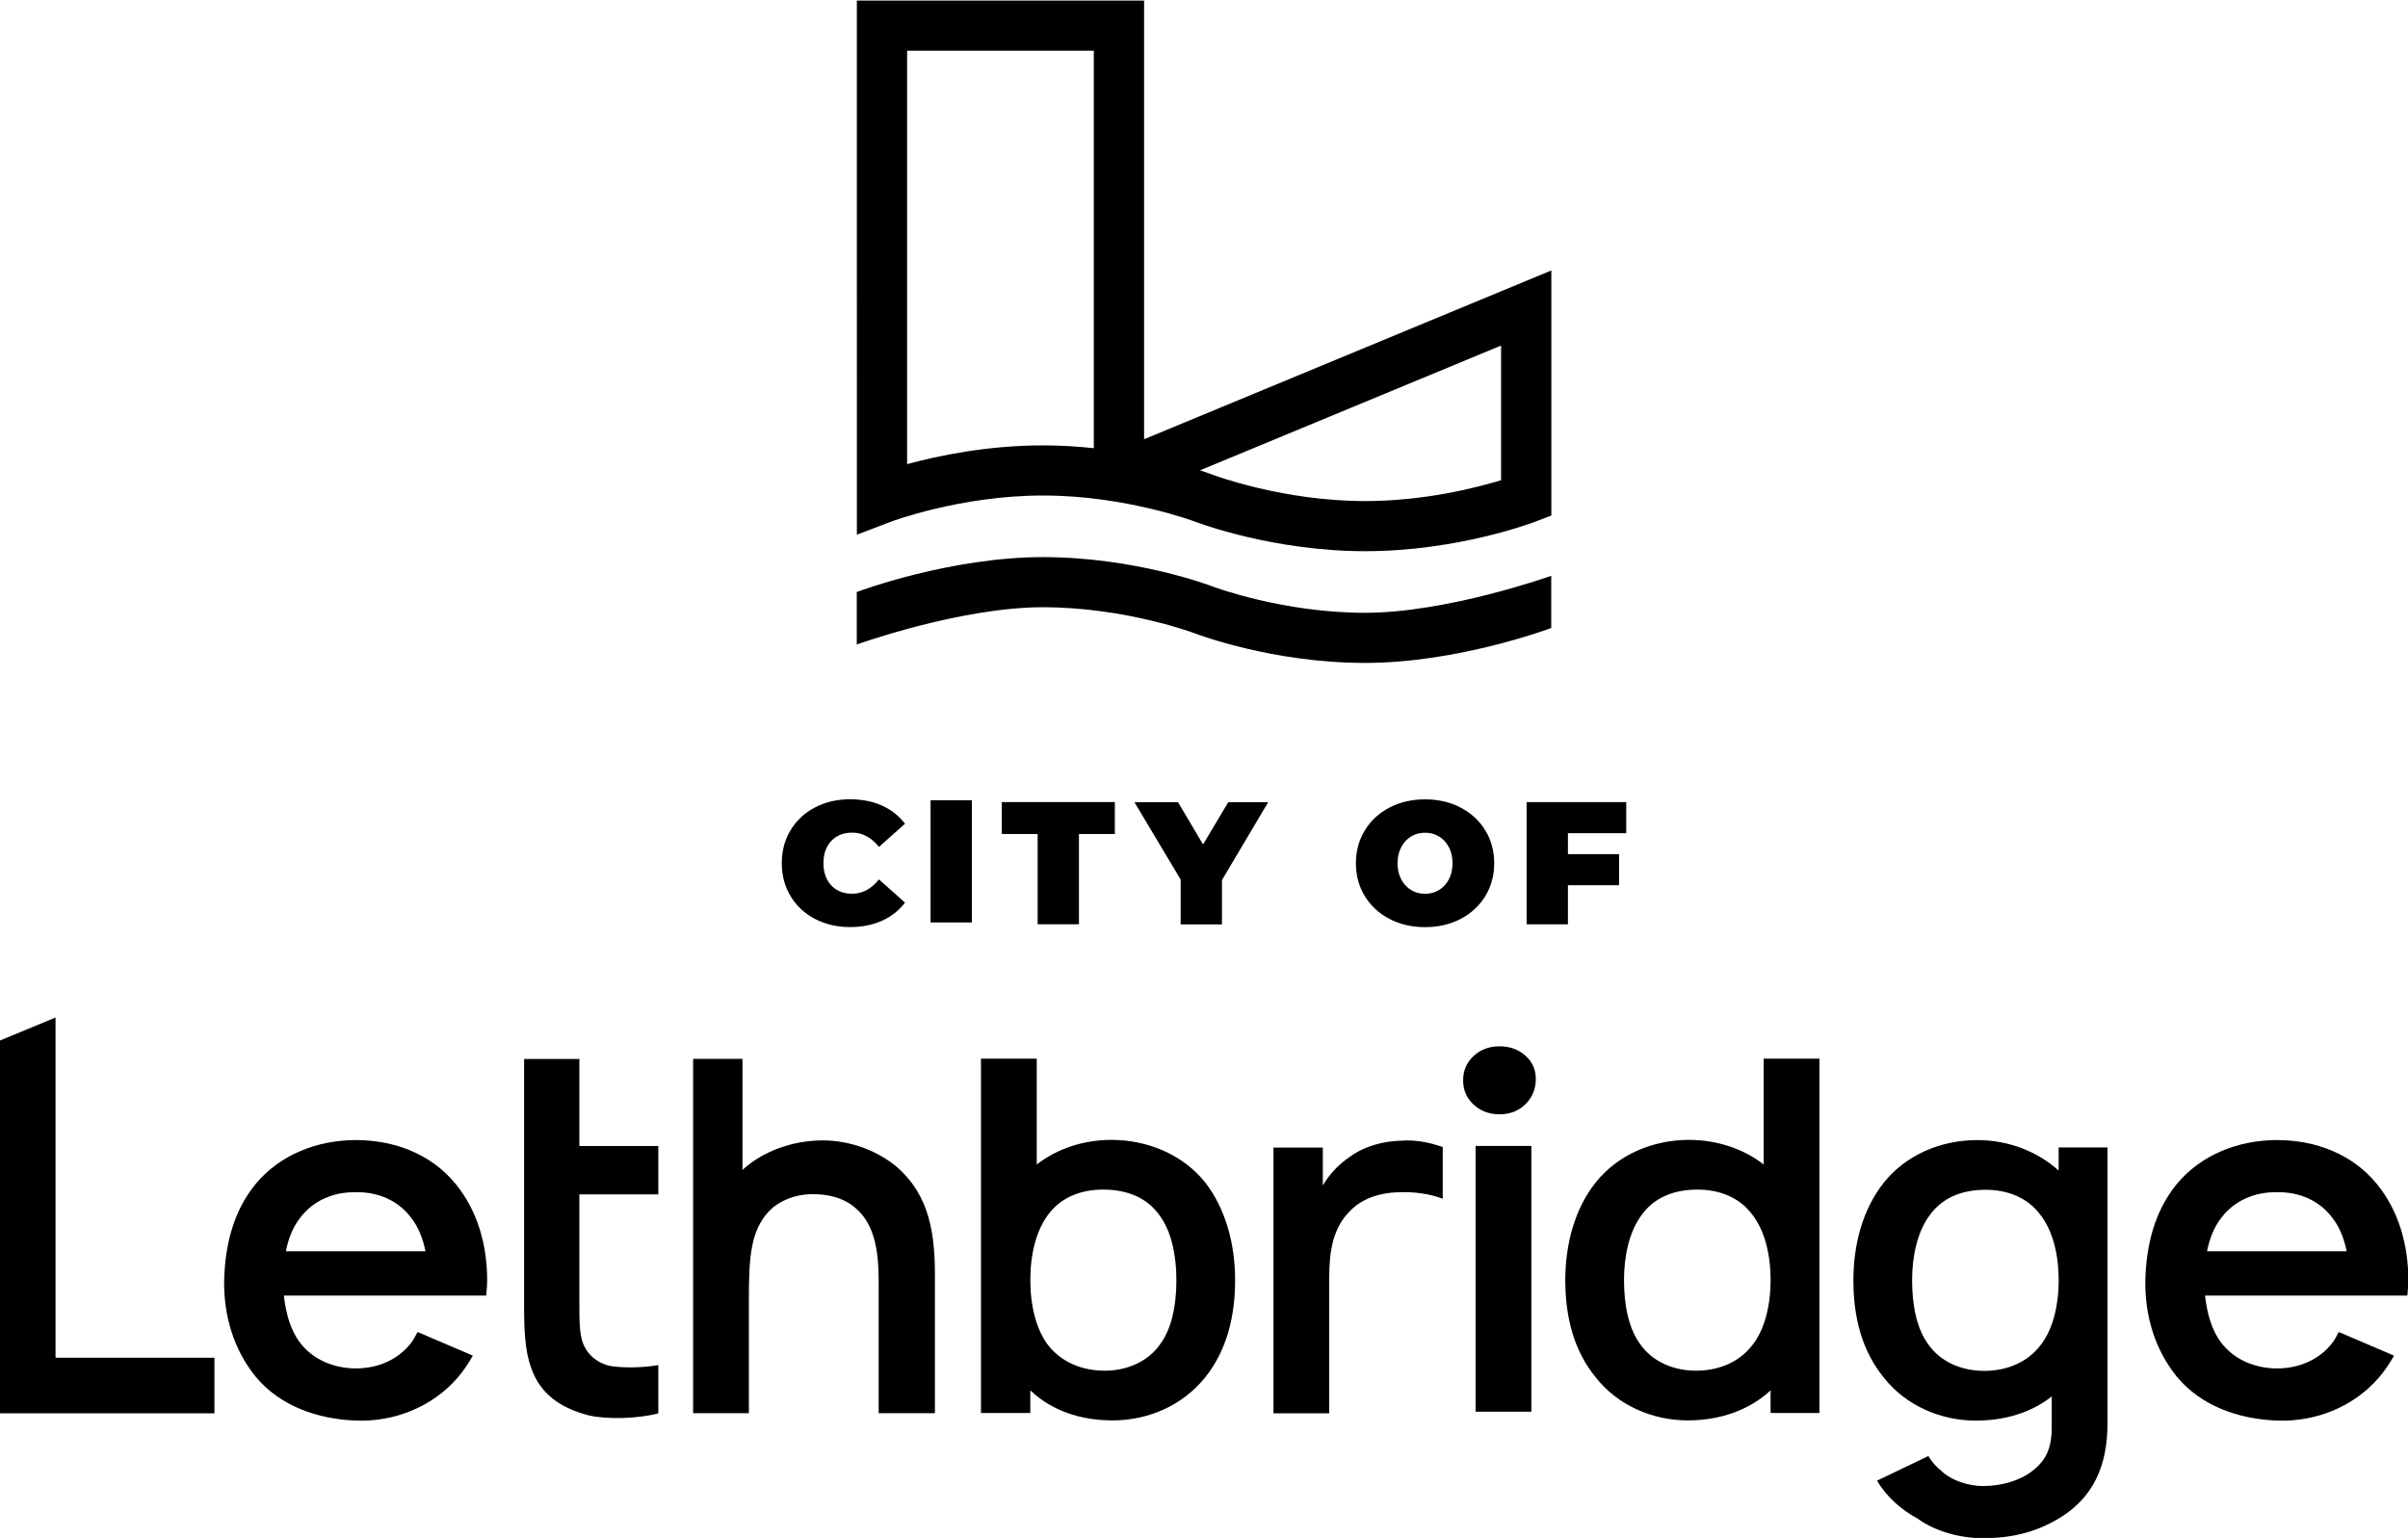 <?xml version="1.0" encoding="UTF-8" standalone="no"?>
<!DOCTYPE svg PUBLIC "-//W3C//DTD SVG 1.1//EN" "http://www.w3.org/Graphics/SVG/1.1/DTD/svg11.dtd">
<svg width="100%" height="100%" viewBox="0 0 526 336" version="1.1" xmlns="http://www.w3.org/2000/svg" xmlns:xlink="http://www.w3.org/1999/xlink" xml:space="preserve" xmlns:serif="http://www.serif.com/" style="fill-rule:evenodd;clip-rule:evenodd;stroke-linejoin:round;stroke-miterlimit:2;">
    <g transform="matrix(3.78,0,0,3.78,265.831,-444.393)">
        <g transform="matrix(0.395,0,0,0.394,-23.226,164.229)">
            <path d="M0,16.365C1.52,17.158 3.228,17.556 5.123,17.556C6.863,17.556 8.417,17.248 9.783,16.634C11.149,16.019 12.276,15.132 13.164,13.97L9.348,10.564C8.237,11.965 6.932,12.664 5.43,12.664C4.167,12.664 3.15,12.259 2.382,11.448C1.614,10.636 1.23,9.549 1.23,8.182C1.23,6.817 1.614,5.728 2.382,4.917C3.15,4.106 4.167,3.701 5.43,3.701C6.932,3.701 8.237,4.401 9.348,5.801L13.164,2.394C12.276,1.234 11.149,0.345 9.783,-0.269C8.417,-0.884 6.863,-1.191 5.123,-1.191C3.228,-1.191 1.52,-0.795 0,0C-1.52,0.794 -2.71,1.904 -3.572,3.329C-4.434,4.755 -4.865,6.372 -4.865,8.182C-4.865,9.992 -4.434,11.61 -3.572,13.035C-2.71,14.461 -1.52,15.571 0,16.365" style="fill-rule:nonzero;"/>
        </g>
        <g transform="matrix(-0.395,0,0,0.394,178.619,60.911)">
            <rect x="488.056" y="261.177" width="6.043" height="17.927"/>
        </g>
        <g transform="matrix(0.395,0,0,0.394,-10.362,163.921)">
            <path d="M0,17.927L6.044,17.927L6.044,4.686L11.293,4.686L11.293,0L-5.25,0L-5.25,4.686L0,4.686L0,17.927Z" style="fill-rule:nonzero;"/>
        </g>
        <g transform="matrix(0.395,0,0,0.394,0.653,170.992)">
            <path d="M0,-17.927L-3.687,-11.729L-7.35,-17.927L-13.726,-17.927L-6.966,-6.582L-6.966,0L-0.921,0L-0.921,-6.505L5.839,-17.927L0,-17.927Z" style="fill-rule:nonzero;"/>
        </g>
        <g transform="matrix(0.395,0,0,0.394,10.649,168.391)">
            <path d="M0,-4.739C0.359,-5.413 0.842,-5.933 1.448,-6.301C2.054,-6.668 2.732,-6.851 3.484,-6.851C4.234,-6.851 4.914,-6.668 5.52,-6.301C6.125,-5.933 6.609,-5.413 6.966,-4.739C7.325,-4.064 7.504,-3.275 7.504,-2.37C7.504,-1.465 7.325,-0.676 6.966,-0.001C6.609,0.674 6.125,1.195 5.52,1.561C4.914,1.928 4.234,2.112 3.484,2.112C2.732,2.112 2.054,1.928 1.448,1.561C0.842,1.195 0.359,0.674 0,-0.001C-0.357,-0.676 -0.537,-1.465 -0.537,-2.37C-0.537,-3.275 -0.357,-4.064 0,-4.739M-1.715,5.8C-0.179,6.602 1.554,7.004 3.484,7.004C5.413,7.004 7.146,6.602 8.683,5.8C10.219,4.997 11.422,3.883 12.293,2.457C13.165,1.032 13.6,-0.577 13.6,-2.37C13.6,-4.163 13.165,-5.772 12.293,-7.197C11.422,-8.623 10.219,-9.737 8.683,-10.54C7.146,-11.343 5.413,-11.743 3.484,-11.743C1.554,-11.743 -0.179,-11.343 -1.715,-10.54C-3.253,-9.737 -4.456,-8.623 -5.327,-7.197C-6.197,-5.772 -6.632,-4.163 -6.632,-2.37C-6.632,-0.577 -6.197,1.032 -5.327,2.457C-4.456,3.883 -3.253,4.997 -1.715,5.8" style="fill-rule:nonzero;"/>
        </g>
        <g transform="matrix(0.395,0,0,0.394,20.282,166.184)">
            <path d="M0,6.453L7.478,6.453L7.478,1.894L0,1.894L0,-1.179L8.528,-1.179L8.528,-5.737L-6.043,-5.737L-6.043,12.19L0,12.19L0,6.453Z" style="fill-rule:nonzero;"/>
        </g>
        <g transform="matrix(0.395,0,0,0.394,-7.116,134.314)">
            <path d="M0,-35.076L0,23.233C-2.349,22.983 -4.836,22.821 -7.428,22.821C-15.56,22.821 -22.773,24.335 -27.315,25.573L-27.315,-35.076L0,-35.076ZM59.582,8.178L59.582,27.932C55.895,29.055 48.293,30.991 39.696,30.991C27.644,30.991 17.55,27.187 17.453,27.151C17.346,27.11 16.671,26.853 15.53,26.484L59.582,8.178ZM7.353,21.92L7.353,-42.428L-34.667,-42.428L-34.667,-4.085L-34.663,35.92L-29.675,34.015C-29.575,33.977 -19.48,30.174 -7.428,30.174C4.623,30.174 14.717,33.977 14.814,34.014C15.273,34.189 26.227,38.343 39.696,38.343C53.166,38.343 64.118,34.189 64.578,34.014L66.935,33.107L66.935,-2.84L7.353,21.92Z" style="fill-rule:nonzero;"/>
        </g>
        <g transform="matrix(0.395,0,0,0.394,-0.228,154.173)">
            <path d="M0,-6.863C-0.459,-7.039 -11.413,-11.192 -24.881,-11.192C-38.351,-11.192 -51.661,-6.248 -52.12,-6.071L-52.116,1.626C-52.016,1.587 -36.934,-3.84 -24.881,-3.84C-12.83,-3.84 -2.736,-0.037 -2.639,0C-2.18,0.176 8.773,4.329 22.243,4.329C35.712,4.329 49.021,-0.62 49.481,-0.797L49.481,-8.449C49.381,-8.41 34.294,-3.023 22.243,-3.023C10.191,-3.023 0.097,-6.826 0,-6.863" style="fill-rule:nonzero;"/>
        </g>
        <g transform="matrix(0.395,0,0,0.394,-67.116,199.249)">
            <path d="M0,-58.063L-8.157,-54.673L-8.157,0L23.247,0L23.247,-8.158L0,-8.158L0,-58.063Z" style="fill-rule:nonzero;"/>
        </g>
        <g transform="matrix(0.395,0,0,0.394,-53.808,193.326)">
            <path d="M0,-8.734C0.361,-10.539 1.011,-12.273 2.094,-13.644C3.971,-16.171 7.003,-17.47 10.251,-17.398C13.5,-17.47 16.46,-16.171 18.337,-13.644C19.42,-12.273 20.069,-10.539 20.431,-8.734L0,-8.734ZM10.251,-25.05C4.548,-25.05 -0.866,-22.884 -4.404,-18.625C-7.652,-14.654 -8.879,-9.745 -9.024,-4.475C-9.096,0.579 -7.725,5.56 -4.404,9.675C-0.866,13.934 4.548,15.883 10.251,16.099C15.882,16.316 21.441,14.078 25.123,9.819C25.99,8.808 26.711,7.725 27.361,6.571L19.276,3.104C18.987,3.611 18.771,4.115 18.337,4.693C16.46,7.147 13.5,8.447 10.251,8.447C7.003,8.447 3.971,7.147 2.094,4.693C0.649,2.816 0,0.288 -0.289,-2.237L29.31,-2.237C29.382,-2.96 29.455,-3.754 29.455,-4.475C29.455,-9.601 28.083,-14.654 24.834,-18.625C21.297,-22.956 15.955,-25.05 10.251,-25.05" style="fill-rule:nonzero;"/>
        </g>
        <g transform="matrix(0.395,0,0,0.394,-36.845,199.618)">
            <path d="M0,-52.917L-8.085,-52.917L-8.085,-16.605C-8.085,-12.562 -7.941,-9.096 -6.425,-6.136C-4.909,-3.248 -2.238,-1.588 1.3,-0.65C4.043,0 8.663,-0.144 11.551,-0.938L11.551,-8.013C9.458,-7.653 7.075,-7.581 5.125,-7.797C3.465,-7.941 1.805,-8.879 0.938,-10.395C0,-11.84 0,-14.005 0,-17.109L0,-33.054L11.551,-33.054L11.551,-40.146L0,-40.146L0,-52.917Z" style="fill-rule:nonzero;"/>
        </g>
        <g transform="matrix(0.395,0,0,0.394,-18.523,193.012)">
            <path d="M0,-20.357C-3.104,-22.957 -7.508,-24.4 -11.551,-24.184C-15.232,-24.04 -19.275,-22.74 -22.308,-20.069L-22.524,-19.853L-22.524,-36.168L-29.743,-36.168L-29.743,15.811L-21.585,15.811L-21.585,-1.227C-21.585,-3.971 -21.513,-6.785 -21.08,-8.807C-20.646,-11.116 -19.564,-13.138 -17.976,-14.439C-16.459,-15.593 -14.655,-16.242 -12.562,-16.315C-9.818,-16.388 -7.508,-15.666 -5.92,-14.221C-3.176,-11.839 -2.599,-7.94 -2.599,-3.537L-2.599,15.811L5.631,15.811L5.631,-3.537C5.703,-10.468 4.909,-16.098 0,-20.357" style="fill-rule:nonzero;"/>
        </g>
        <g transform="matrix(0.395,0,0,0.394,-3.257,183.189)">
            <path d="M0,30.538C-1.877,33.282 -5.054,34.509 -8.158,34.509C-11.406,34.509 -14.222,33.354 -16.171,31.115C-18.192,28.733 -19.059,24.978 -19.059,21.225C-19.059,17.399 -18.192,13.716 -16.171,11.262C-14.366,9.024 -11.551,7.942 -8.446,7.942C-4.91,7.942 -1.95,9.097 -0.072,11.84C1.588,14.15 2.311,17.615 2.311,21.225C2.311,24.834 1.66,28.228 0,30.538M-7.219,0.65C-11.262,0.65 -15.161,1.95 -18.12,4.259L-18.12,-11.262L-26.278,-11.262L-26.278,40.717L-19.059,40.717L-19.059,37.396C-15.955,40.355 -11.768,41.8 -7.003,41.8C-1.732,41.8 3.248,39.562 6.498,35.519C9.746,31.476 10.901,26.423 10.901,21.225C10.901,15.955 9.529,10.758 6.498,6.859C3.248,2.816 -1.877,0.65 -7.219,0.65" style="fill-rule:nonzero;"/>
        </g>
        <g transform="matrix(0.395,0,0,0.394,10.651,199.192)">
            <path d="M0,-39.851C-2.671,-39.779 -5.414,-39.057 -7.652,-37.397C-9.313,-36.242 -10.54,-34.87 -11.478,-33.282L-11.478,-38.84L-18.697,-38.84L-18.697,0.144L-10.54,0.144L-10.54,-19.782C-10.54,-23.753 -9.962,-27.074 -7.507,-29.528C-5.991,-31.117 -3.682,-32.127 -0.722,-32.271C1.805,-32.415 4.187,-32.055 6.064,-31.333L6.064,-38.913C4.043,-39.635 2.021,-39.995 0,-39.851" style="fill-rule:nonzero;"/>
        </g>
        <g transform="matrix(0.395,0,0,0.394,-208.964,109.12)">
            <rect x="566.86" y="189.533" width="8.158" height="38.984"/>
        </g>
        <g transform="matrix(0.395,0,0,0.394,30.823,182.962)">
            <path d="M0,31.691C-1.876,33.93 -4.765,35.085 -7.941,35.085C-11.117,35.085 -14.293,33.858 -16.171,31.114C-17.831,28.804 -18.481,25.41 -18.481,21.801C-18.481,18.191 -17.687,14.727 -16.027,12.417C-14.149,9.673 -11.189,8.518 -7.725,8.518C-4.621,8.518 -1.805,9.601 0,11.838C2.093,14.293 2.96,17.975 2.96,21.801C2.96,25.555 2.093,29.309 0,31.691M1.949,4.836C-1.011,2.526 -4.909,1.227 -8.952,1.227C-14.293,1.227 -19.347,3.393 -22.596,7.435C-25.701,11.334 -27.072,16.532 -27.072,21.801C-27.072,26.999 -25.917,32.053 -22.596,36.096C-19.419,40.139 -14.366,42.376 -9.168,42.376C-4.403,42.376 -0.145,40.859 2.96,37.973L2.96,41.294L10.107,41.294L10.107,-10.685L1.949,-10.685L1.949,4.836Z" style="fill-rule:nonzero;"/>
        </g>
        <g transform="matrix(0.395,0,0,0.394,47.471,194.465)">
            <path d="M0,2.525C-1.876,4.764 -4.764,5.919 -7.94,5.919C-11.117,5.919 -14.293,4.692 -16.17,1.948C-17.831,-0.362 -18.481,-3.756 -18.481,-7.365C-18.481,-10.975 -17.687,-14.439 -16.026,-16.749C-14.149,-19.493 -11.189,-20.648 -7.725,-20.648C-4.62,-20.648 -1.804,-19.565 0,-17.328C2.094,-14.873 2.96,-11.191 2.96,-7.365C2.96,-3.611 2.094,0.143 0,2.525M2.96,-23.464C-0.144,-26.28 -4.403,-27.939 -8.951,-27.939C-14.293,-27.939 -19.347,-25.773 -22.596,-21.731C-25.7,-17.832 -27.071,-12.634 -27.071,-7.365C-27.071,-2.167 -25.917,2.887 -22.596,6.93C-19.419,10.973 -14.366,13.21 -9.167,13.21C-4.909,13.21 -1.083,12.055 1.949,9.672L1.949,13.499C2.021,16.891 1.372,18.84 -0.866,20.573C-2.671,22.017 -5.414,22.811 -8.085,22.811C-10.106,22.811 -12.633,22.089 -14.221,20.573C-15.016,19.923 -15.593,19.275 -16.099,18.408L-23.607,22.017C-22.235,24.4 -19.997,26.35 -17.687,27.576C-15.16,29.454 -11.406,30.464 -8.158,30.464C-4.475,30.464 -0.577,29.814 3.321,27.36C8.014,24.4 10.107,19.851 10.107,13.571L10.107,-26.856L2.96,-26.856L2.96,-23.464Z" style="fill-rule:nonzero;"/>
        </g>
        <g transform="matrix(0.395,0,0,0.394,57.213,193.326)">
            <path d="M0,-8.734C0.361,-10.539 1.011,-12.273 2.093,-13.644C3.971,-16.171 7.003,-17.47 10.251,-17.398C13.5,-17.47 16.459,-16.171 18.337,-13.644C19.419,-12.273 20.069,-10.539 20.43,-8.734L0,-8.734ZM29.455,-4.475C29.455,-9.601 28.083,-14.654 24.834,-18.625C21.297,-22.956 15.954,-25.05 10.251,-25.05C4.548,-25.05 -0.866,-22.884 -4.403,-18.625C-7.653,-14.654 -8.879,-9.745 -9.024,-4.475C-9.097,0.579 -7.725,5.56 -4.403,9.675C-0.866,13.934 4.548,15.883 10.251,16.099C15.882,16.316 21.441,14.078 25.123,9.819C25.989,8.808 26.711,7.725 27.36,6.571L19.275,3.104C18.986,3.611 18.77,4.115 18.337,4.693C16.459,7.147 13.5,8.447 10.251,8.447C7.003,8.447 3.971,7.147 2.093,4.693C0.649,2.816 0,0.288 -0.289,-2.237L29.31,-2.237C29.382,-2.96 29.455,-3.754 29.455,-4.475" style="fill-rule:nonzero;"/>
        </g>
        <g transform="matrix(0.395,0,0,0.394,17.822,181.429)">
            <path d="M0,-7.245C-1.02,-8.153 -2.283,-8.609 -3.79,-8.609C-5.297,-8.609 -6.56,-8.132 -7.579,-7.179C-8.599,-6.225 -9.107,-5.039 -9.107,-3.622C-9.107,-2.203 -8.599,-1.018 -7.579,-0.066C-6.56,0.888 -5.297,1.364 -3.79,1.364C-2.238,1.364 -0.964,0.866 0.033,-0.132C1.03,-1.128 1.529,-2.359 1.529,-3.821C1.529,-5.194 1.019,-6.336 0,-7.245" style="fill-rule:nonzero;"/>
        </g>
    </g>
</svg>
